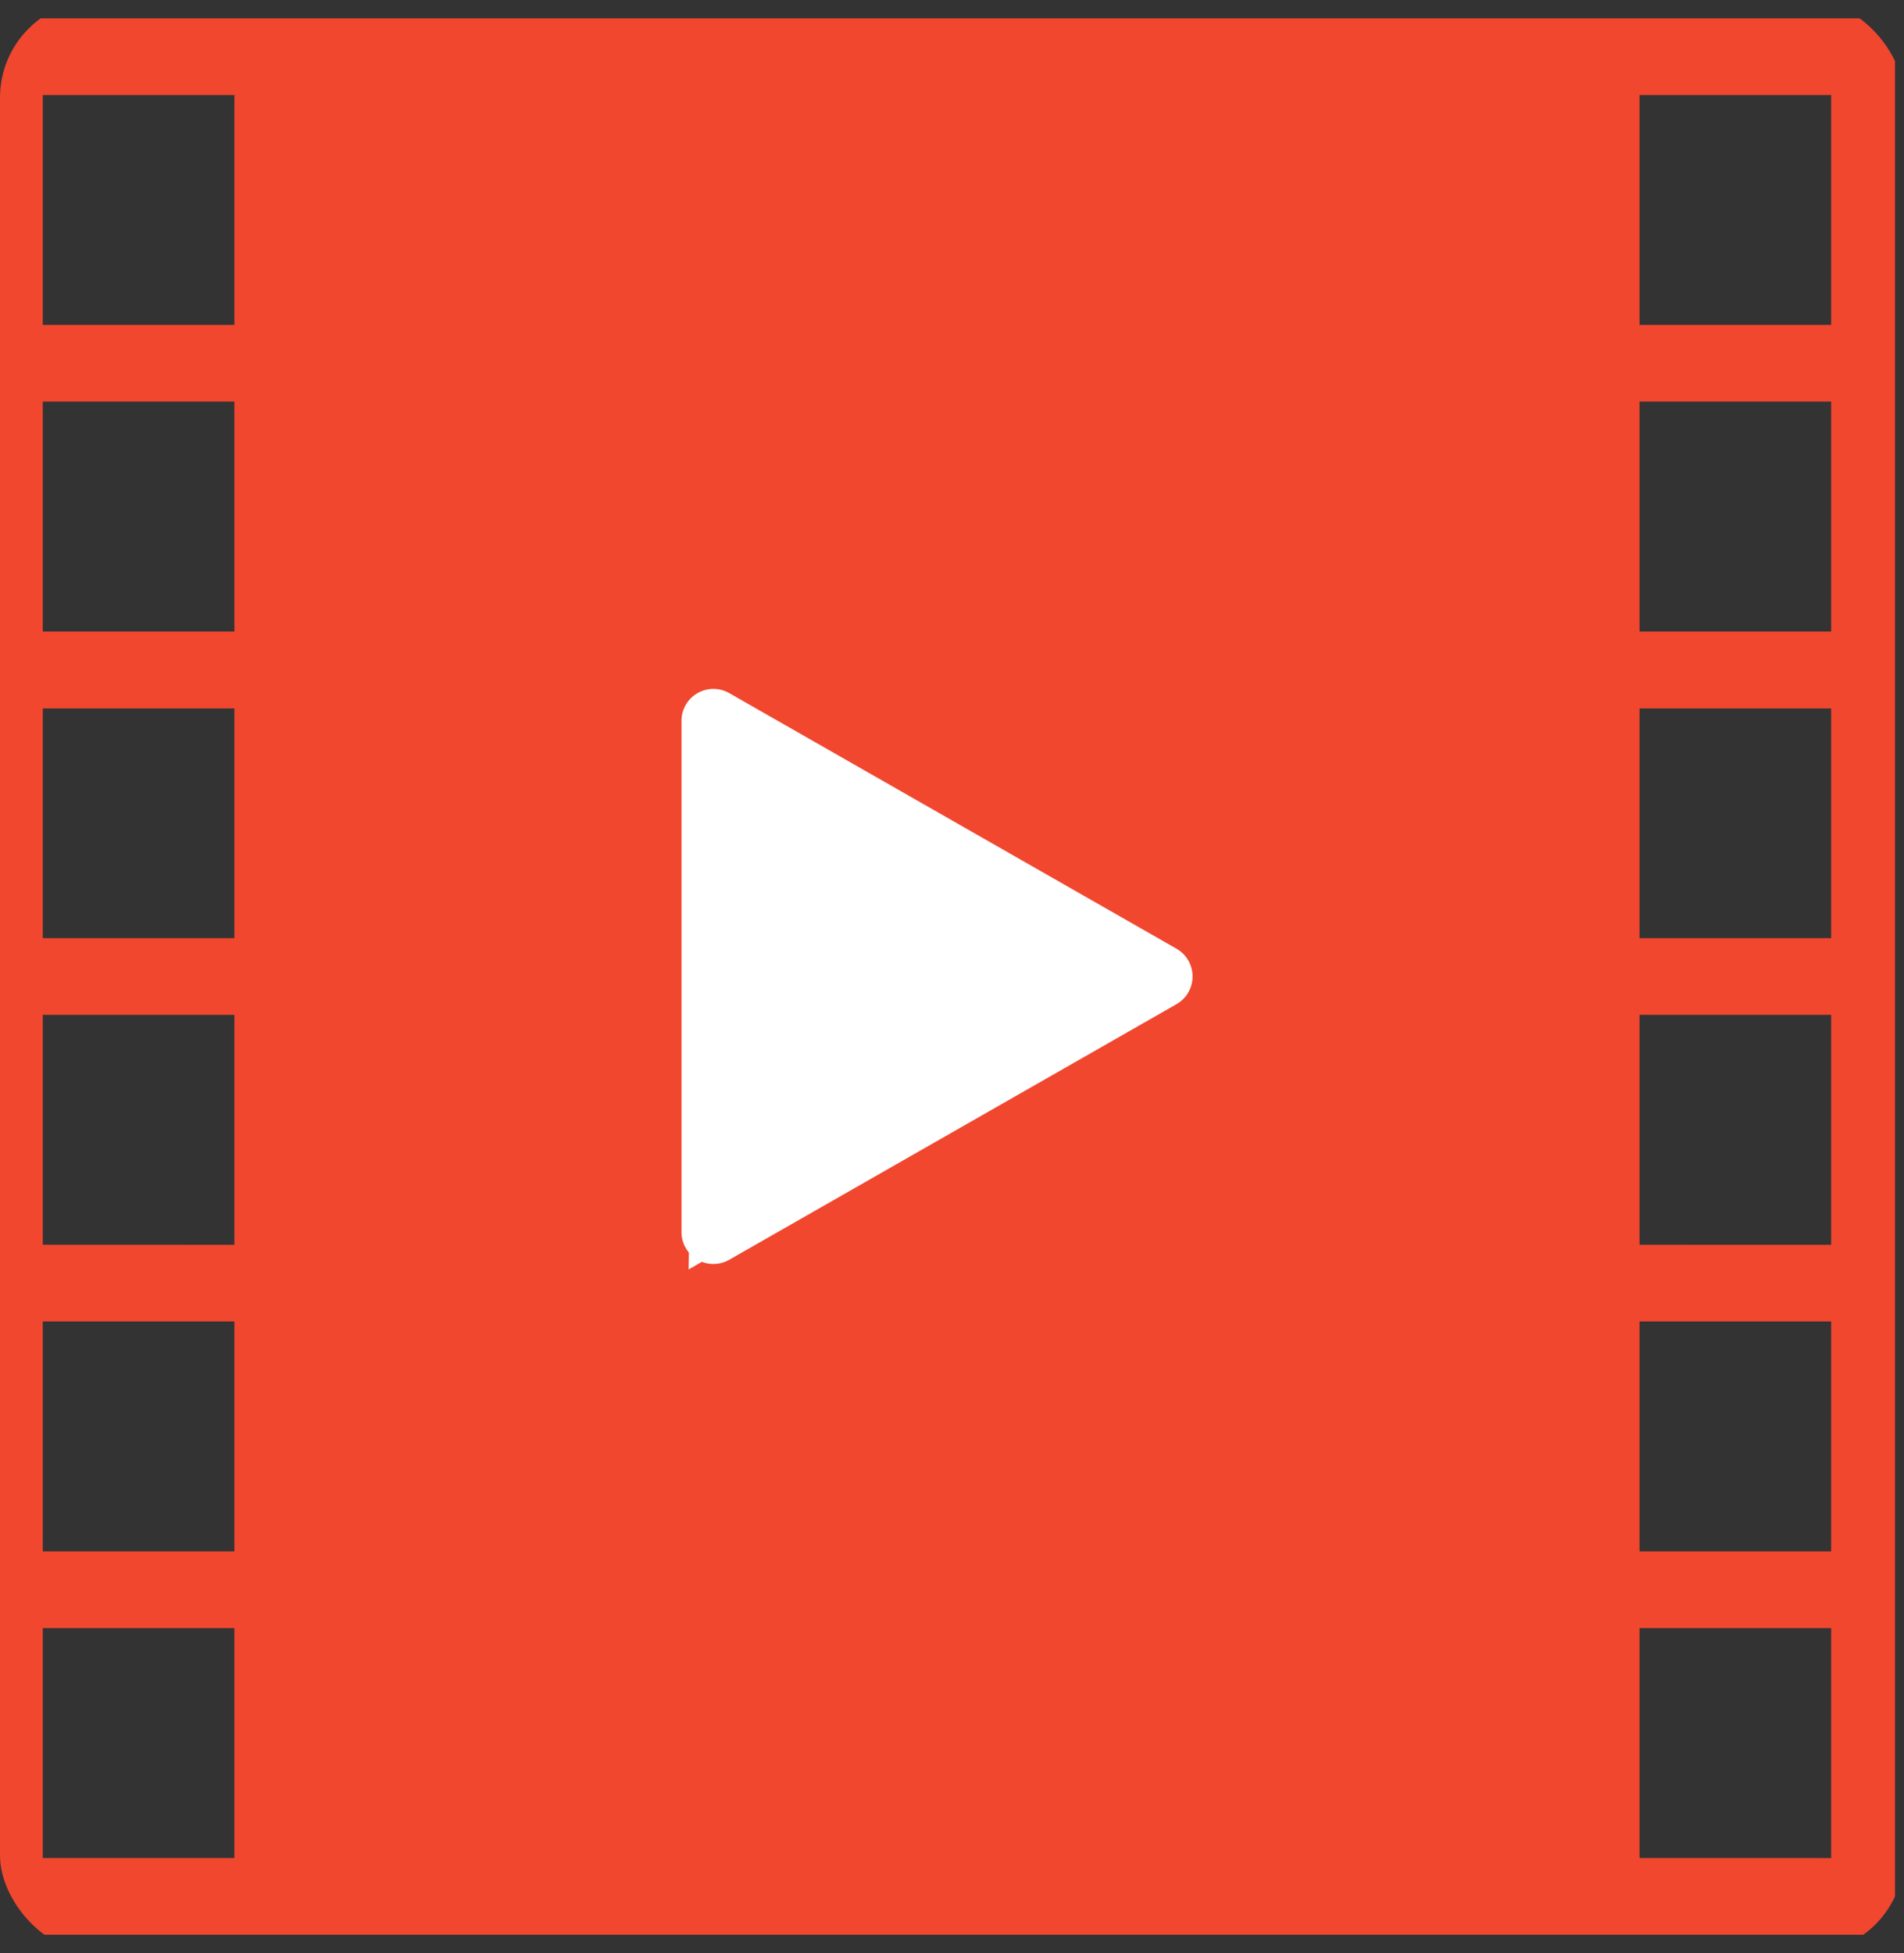 <svg xmlns="http://www.w3.org/2000/svg" xmlns:xlink="http://www.w3.org/1999/xlink" width="39" height="40" viewBox="0 0 39 40">
  <rect x="0" y="0" width="39" height="40" fill="#333333" stroke="none"/>
  <defs>
    <clipPath id="clip-path">
      <rect id="Rectangle_1563" data-name="Rectangle 1563" width="39" height="40" rx="2" transform="translate(0.432 -0.376)" fill="#f1472f" stroke="#707070" stroke-width="1"/>
    </clipPath>
  </defs>
  <g id="Mask_Group_3170" data-name="Mask Group 3170" transform="translate(-0.432 0.376)" clip-path="url(#clip-path)">
    <g id="video-player" transform="translate(0 0)">
      <g id="Group_11239" data-name="Group 11239" transform="translate(0 0)">
        <g id="Group_11238" data-name="Group 11238">
          <path id="Path_30594" data-name="Path 30594" d="M32.707,4.667H0V43.915H39.248V4.667ZM5.233,42.345H1.308v-4.71H5.233Zm0-6.28H1.308v-4.71H5.233Zm0-6.28H1.308v-4.71H5.233Zm0-6.28H1.308V18.8H5.233Zm0-6.28H1.308v-4.71H5.233Zm0-6.28H1.308V6.237H5.233Zm27.474,31.4H6.541V6.237H32.707Zm5.233,0H34.015v-4.71H37.94Zm0-6.28H34.015v-4.71H37.94Zm0-6.28H34.015v-4.71H37.94Zm0-6.28H34.015V18.8H37.94Zm0-6.28H34.015v-4.71H37.94Zm0-6.28H34.015V6.237H37.94Z" transform="translate(0 -4.667)" fill="#f1472f"/>
        </g>
        <path id="Path_30597" data-name="Path 30597" d="M8.564,1.629H35.686v36.93H8.564Z" transform="translate(-2.562 -0.487)" fill="#f1472f"/>
      </g>
      <g id="Group_11241" data-name="Group 11241" transform="translate(14.391 13.733)">
        <g id="Group_11240" data-name="Group 11240">
          <path id="Path_30595" data-name="Path 30595" d="M30.915,25.159a.654.654,0,0,0-.243-.243l-9.158-5.233a.654.654,0,0,0-.981.57V30.719a.654.654,0,0,0,.981.566l9.158-5.233A.654.654,0,0,0,30.915,25.159Zm-9.074,4.432V21.38l7.185,4.105Z" transform="translate(-20.533 -19.595)" fill="#fff"/>
          <path id="Path_30596" data-name="Path 30596" d="M1.091,1.573,9.631,6.487l-8.689,5Z" transform="translate(-0.282 -0.47)" fill="#fff" stroke="#fff" stroke-width="1"/>
        </g>
      </g>
    </g>
  </g>
</svg>
